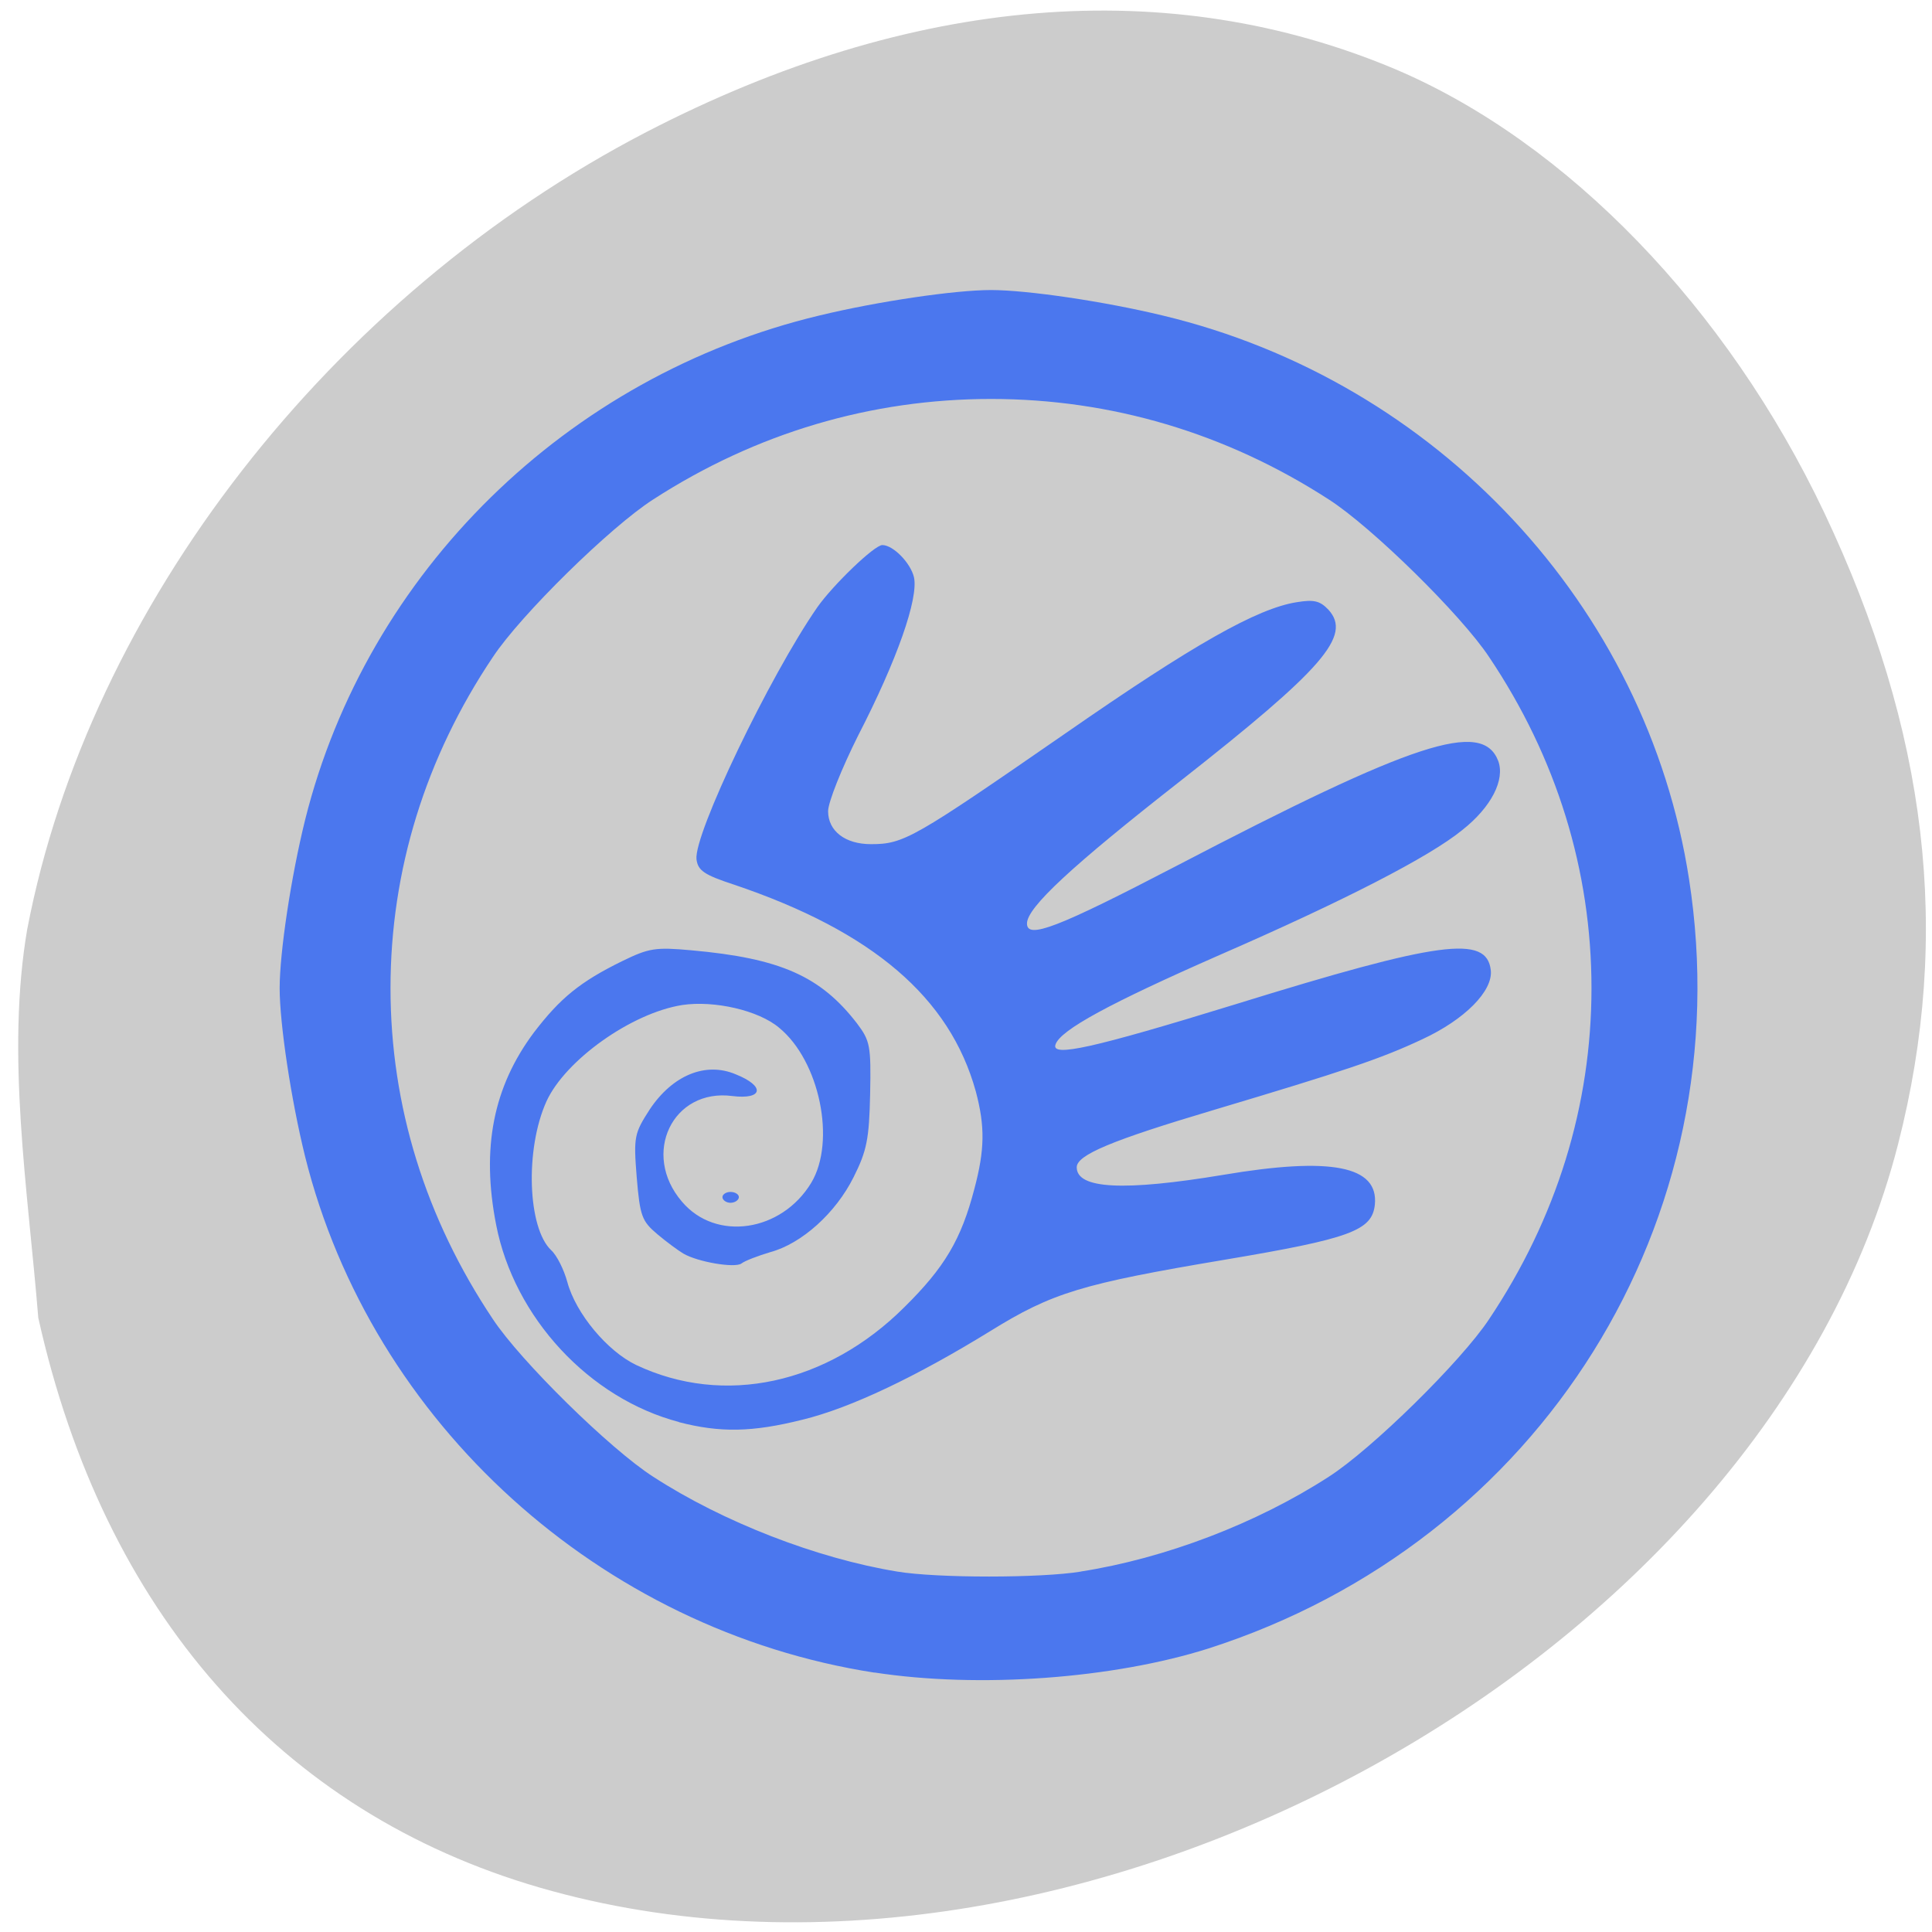 <svg xmlns="http://www.w3.org/2000/svg" viewBox="0 0 16 16"><path d="m 0.227 7.688 c 0.512 -2.664 2.512 -5.238 5.125 -6.594 c 2.195 -1.137 4.332 -1.313 6.215 -0.516 c 1.414 0.605 2.734 1.969 3.539 3.664 c 0.859 1.813 1.059 3.492 0.613 5.234 c -1.098 4.289 -6.84 7.434 -11.25 6.156 c -2.152 -0.625 -3.609 -2.281 -4.152 -4.719 c -0.086 -1.063 -0.27 -2.184 -0.09 -3.227" fill="#ccc"/><path d="m 7.242 13.852 c -2.27 -0.352 -4.164 -2.066 -4.715 -4.273 c -0.117 -0.473 -0.211 -1.102 -0.211 -1.395 c 0 -0.297 0.094 -0.922 0.211 -1.395 c 0.512 -2.051 2.168 -3.676 4.258 -4.176 c 0.484 -0.117 1.121 -0.211 1.422 -0.211 c 0.301 0 0.938 0.094 1.422 0.211 c 2.27 0.543 4.01 2.406 4.359 4.668 c 0.438 2.82 -1.227 5.488 -3.98 6.371 c -0.789 0.25 -1.898 0.332 -2.766 0.199 m 1.707 -0.836 c 0.699 -0.109 1.457 -0.398 2.055 -0.785 c 0.355 -0.227 1.098 -0.957 1.328 -1.305 c 0.559 -0.836 0.848 -1.77 0.848 -2.742 c 0 -0.973 -0.289 -1.91 -0.848 -2.742 c -0.23 -0.348 -0.973 -1.078 -1.328 -1.305 c -0.852 -0.551 -1.805 -0.832 -2.797 -0.832 c -0.992 0 -1.945 0.281 -2.797 0.832 c -0.355 0.227 -1.098 0.957 -1.328 1.305 c -0.559 0.832 -0.848 1.77 -0.848 2.742 c 0 0.973 0.289 1.906 0.848 2.742 c 0.23 0.348 0.973 1.078 1.328 1.305 c 0.578 0.375 1.355 0.676 2.02 0.785 c 0.328 0.055 1.191 0.055 1.523 0 m -3.328 -1.238 c -0.746 -0.195 -1.367 -0.867 -1.516 -1.633 c -0.125 -0.637 -0.023 -1.145 0.313 -1.594 c 0.215 -0.281 0.379 -0.418 0.73 -0.59 c 0.223 -0.109 0.277 -0.117 0.574 -0.09 c 0.738 0.066 1.07 0.215 1.371 0.605 c 0.109 0.145 0.117 0.184 0.109 0.586 c -0.008 0.371 -0.027 0.469 -0.137 0.688 c -0.148 0.297 -0.43 0.551 -0.691 0.621 c -0.102 0.031 -0.207 0.07 -0.238 0.094 c -0.055 0.039 -0.359 -0.012 -0.48 -0.082 c -0.039 -0.023 -0.137 -0.094 -0.215 -0.16 c -0.129 -0.109 -0.145 -0.148 -0.172 -0.473 c -0.027 -0.336 -0.02 -0.363 0.109 -0.563 c 0.188 -0.281 0.461 -0.395 0.711 -0.289 c 0.246 0.098 0.227 0.211 -0.027 0.18 c -0.496 -0.066 -0.758 0.48 -0.418 0.875 c 0.281 0.332 0.824 0.25 1.07 -0.156 c 0.207 -0.344 0.07 -1.01 -0.266 -1.285 c -0.172 -0.145 -0.539 -0.227 -0.801 -0.188 c -0.422 0.066 -0.969 0.457 -1.125 0.797 c -0.18 0.398 -0.156 1.051 0.039 1.234 c 0.047 0.043 0.105 0.16 0.133 0.262 c 0.07 0.262 0.332 0.574 0.57 0.688 c 0.727 0.344 1.582 0.16 2.223 -0.48 c 0.332 -0.328 0.469 -0.559 0.578 -0.977 c 0.086 -0.324 0.09 -0.516 0.012 -0.809 c -0.215 -0.777 -0.855 -1.324 -2 -1.711 c -0.25 -0.082 -0.301 -0.117 -0.313 -0.211 c -0.023 -0.207 0.605 -1.516 1 -2.086 c 0.129 -0.184 0.473 -0.516 0.539 -0.516 c 0.09 0 0.234 0.148 0.262 0.266 c 0.039 0.176 -0.141 0.688 -0.461 1.309 c -0.137 0.273 -0.25 0.555 -0.25 0.629 c 0 0.164 0.141 0.273 0.355 0.273 c 0.273 0 0.352 -0.047 1.617 -0.922 c 1.051 -0.73 1.582 -1.031 1.91 -1.082 c 0.141 -0.023 0.191 -0.012 0.262 0.063 c 0.195 0.215 -0.043 0.488 -1.227 1.418 c -0.898 0.703 -1.27 1.047 -1.27 1.18 c 0 0.133 0.254 0.035 1.238 -0.477 c 1.969 -1.027 2.531 -1.211 2.664 -0.871 c 0.059 0.156 -0.055 0.383 -0.297 0.574 c -0.273 0.223 -0.98 0.586 -2.01 1.035 c -0.906 0.398 -1.32 0.621 -1.359 0.742 c -0.035 0.105 0.305 0.031 1.484 -0.332 c 1.703 -0.527 2.086 -0.578 2.121 -0.285 c 0.02 0.172 -0.215 0.41 -0.57 0.574 c -0.34 0.16 -0.645 0.262 -1.73 0.586 c -0.84 0.25 -1.129 0.371 -1.129 0.473 c 0 0.18 0.391 0.199 1.211 0.063 c 0.898 -0.152 1.289 -0.074 1.258 0.246 c -0.023 0.215 -0.199 0.281 -1.246 0.457 c -1.184 0.199 -1.426 0.273 -1.938 0.59 c -0.609 0.375 -1.156 0.637 -1.555 0.734 c -0.418 0.105 -0.684 0.109 -1.027 0.02 m 0.363 -1.863 c 0 -0.023 0.031 -0.043 0.066 -0.043 c 0.039 0 0.07 0.02 0.07 0.043 c 0 0.023 -0.031 0.047 -0.07 0.047 c -0.035 0 -0.066 -0.023 -0.066 -0.047" fill="#4b77ee"/></svg>